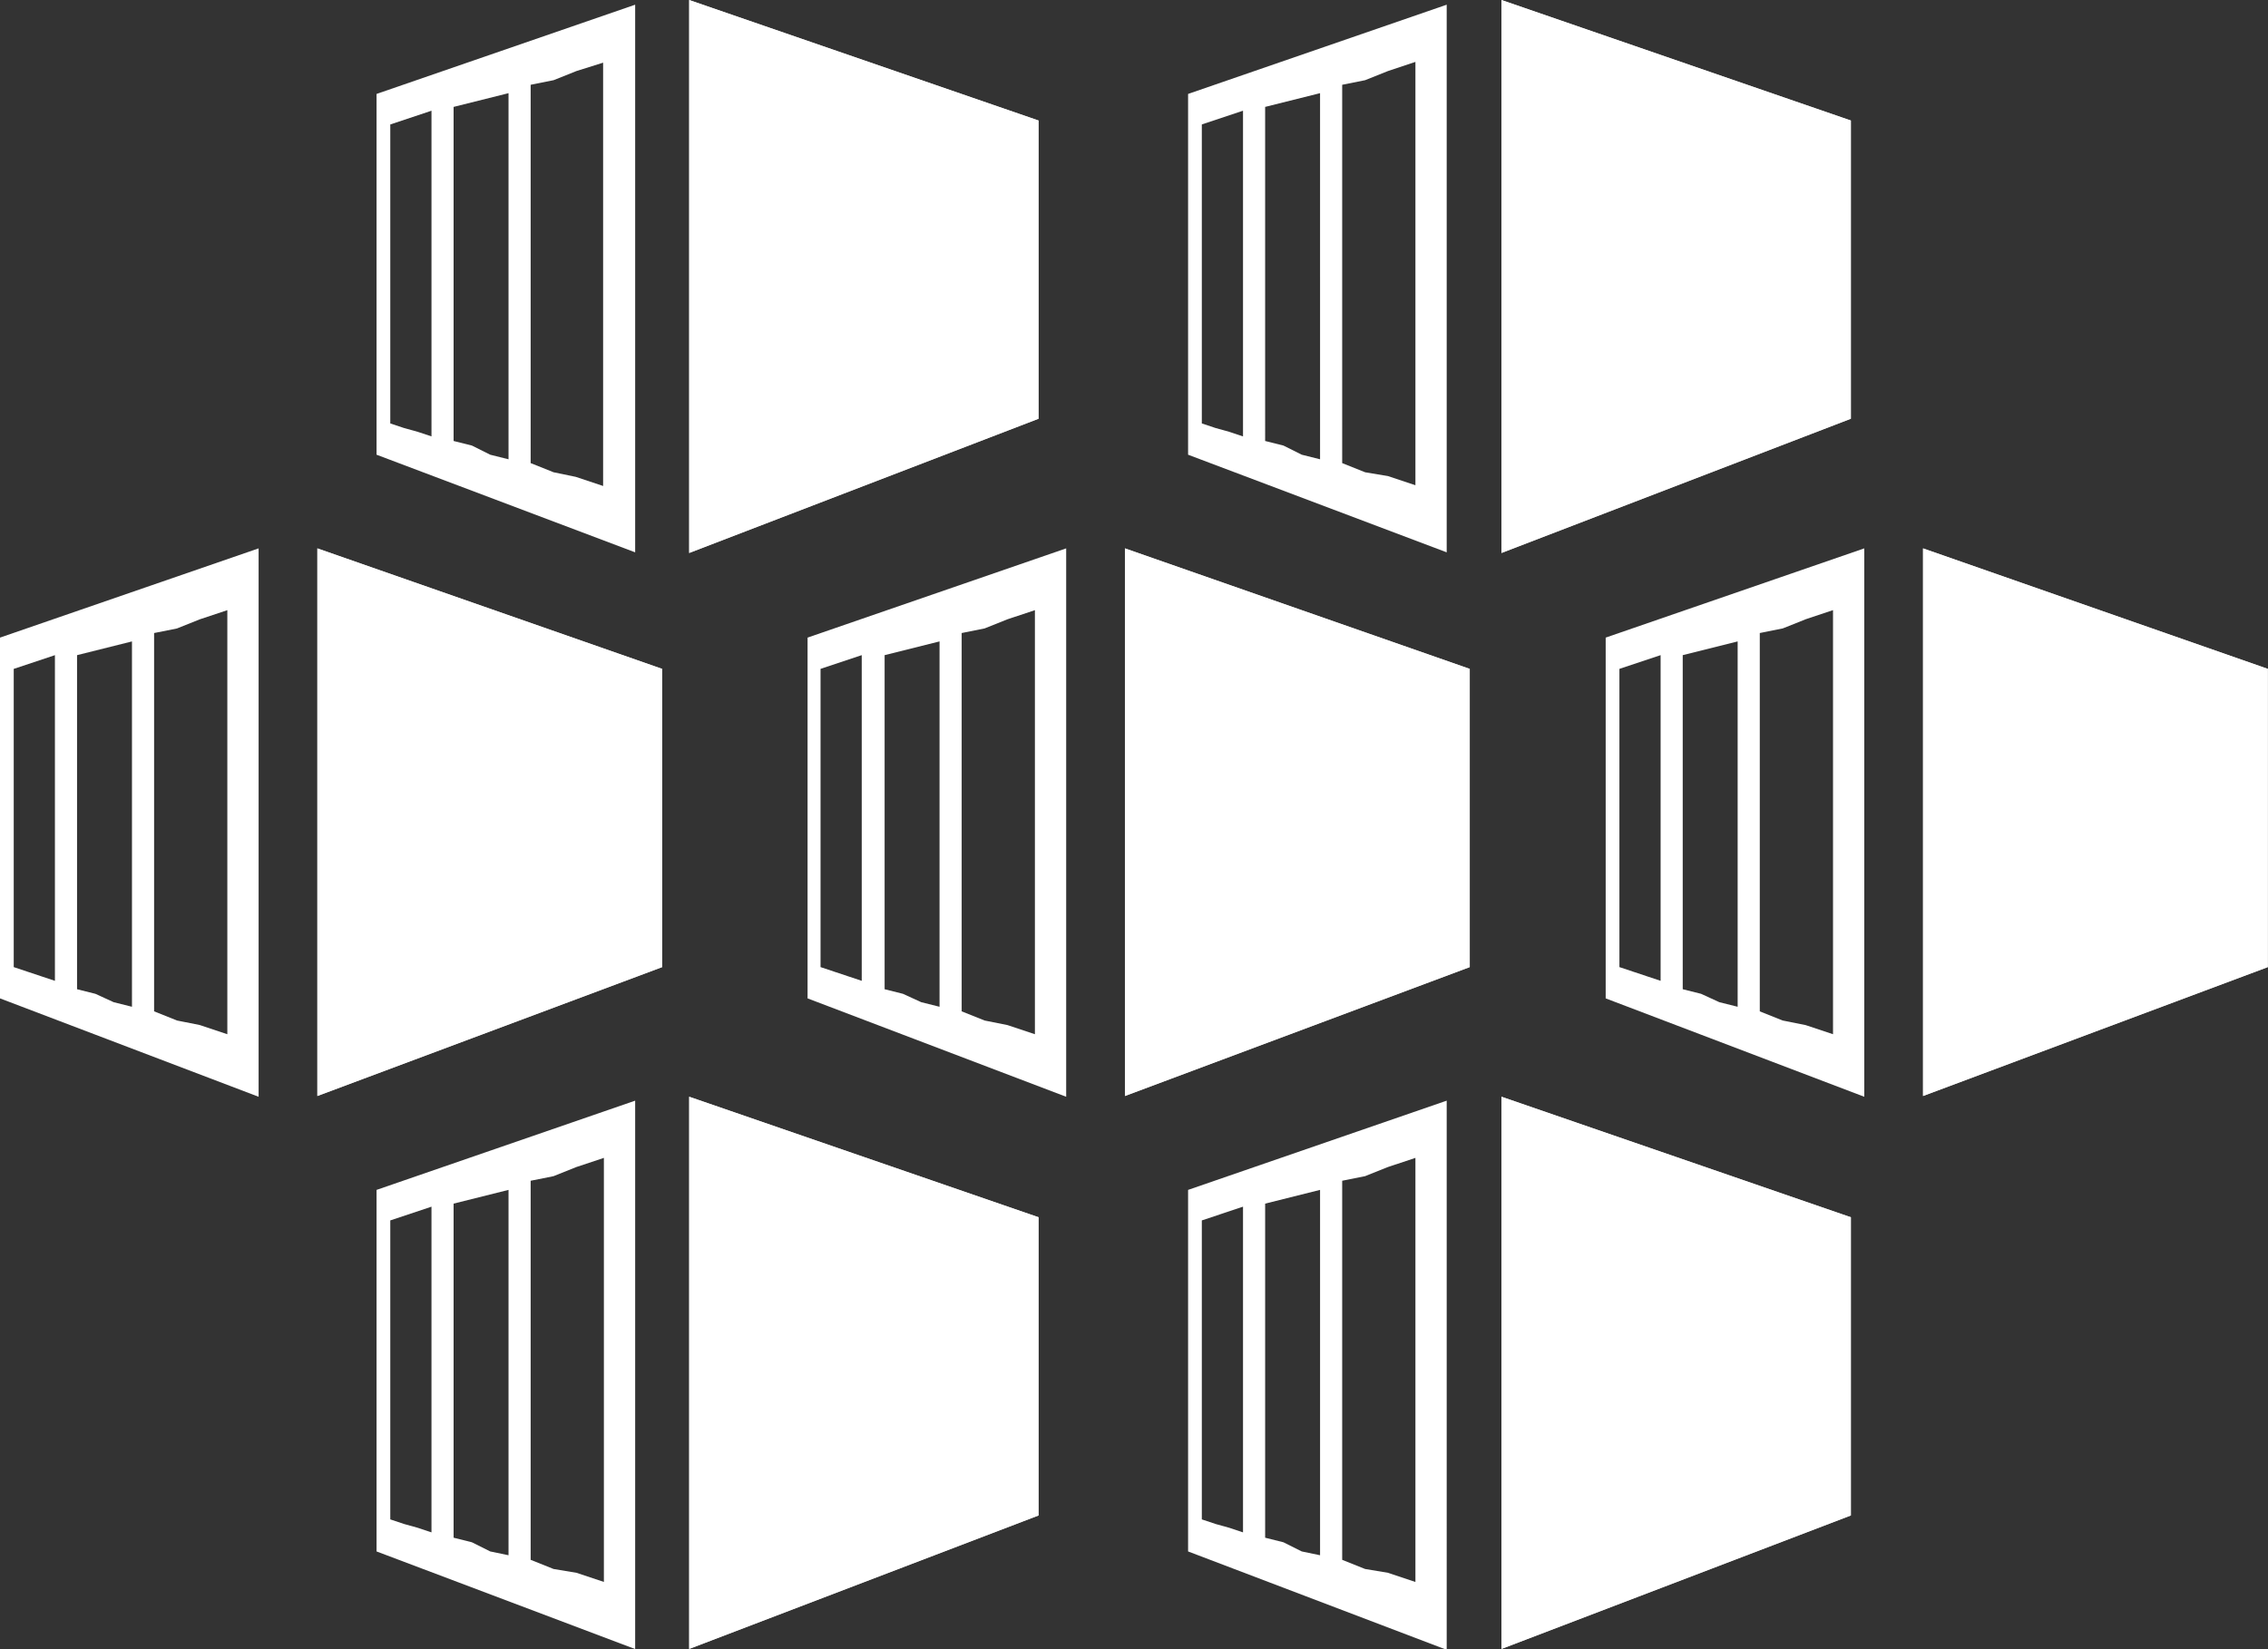 <svg xmlns="http://www.w3.org/2000/svg" xmlns:v="http://vecta.io" xmlns:xlink="http://www.w3.org/1999/xlink" id="Layer_1" x="0" y="0" version="1.1" viewBox="0 0 297.3 216.2" xml:space="preserve" style="enable-background:new 0 0 297.3 216.2"><rect x="0" y="0" width="297.3" height="216.2" fill="#333333" stroke="none"/><style type="text/css">.st0{fill:#fff}.st1{opacity:.8}</style><g><g id="j4rmrkxifl" transform="translate(0 0)"><g id="j4rmrkptef"><path d="M102.7,54.9L56.9,72.5V0l45.8,15.8V54.9z" class="st0" transform="translate(33.44 0)"/></g><g id="j4rmrkqfeg"><path d="M31.1,12.1v47.3L65,72.2V0.4L31.1,12.1z M34.7,55.9l-1.8-0.6V16.1l1.8-0.6l1.8-0.6l1.8-0.6v42.7l-1.8-0.6 L34.7,55.9z M43.6,58.2l-2.4-0.6V13.8l2.4-0.6l2.4-0.6l2.4-0.6V60L46,59.4L43.6,58.2z M54.3,61.7l-3-1.2V10.9l3-0.6l3-1.2L60.8,8 v55.5l-3.6-1.2L54.3,61.7z" class="st0" transform="translate(18.26 0.216)"/></g><g id="j4rmrkr6eh"><path d="M169.8,54.9L124,72.5V0l45.8,15.8V54.9z" class="st0" transform="translate(72.82 0)"/></g><g id="j4rmrkrnei"><path d="M98.1,12.1v47.3L132,72.2V0.4L98.1,12.1z M101.7,55.9l-1.8-0.6V16.1l1.8-0.6l1.8-0.6l1.8-0.6v42.7l-1.8-0.6 L101.7,55.9z M110.6,58.2l-2.4-0.6V13.8l2.4-0.6l2.4-0.6l2.4-0.6V60l-2.4-0.6L110.6,58.2z M121.3,61.7l-3-1.2V10.9l3-0.6l3-1.2 l3.6-1.2v55.5l-3.6-1.2L121.3,61.7z" class="st0" transform="translate(57.64 0.216)"/></g><g id="j4rmrkrvej"><path d="M102.7,145.5L56.9,163V90.6l45.8,15.8V145.5z" class="st0" transform="translate(33.44 53.189)"/></g><g id="j4rmrks6ek"><path d="M31.1,102.6V150L65,162.8V90.9L31.1,102.6z M34.7,146.4l-1.8-0.6v-39.2l1.8-0.6l1.8-0.6l1.8-0.6v42.7 l-1.8-0.6L34.7,146.4z M43.6,148.8l-2.4-0.6v-43.8l2.4-0.6l2.4-0.6l2.4-0.6v47.9L46,150L43.6,148.8z M54.3,152.3l-3-1.2v-49.7 l3-0.6l3-1.2l3.6-1.2V154l-3.6-1.2L54.3,152.3z" class="st0" transform="translate(18.26 53.405)"/></g><g id="j4rmrkseel"><path d="M169.8,145.5L124,163V90.6l45.8,15.8V145.5z" class="st0" transform="translate(72.82 53.189)"/></g><g id="j4rmrkspem"><path d="M98.1,102.6V150l33.9,12.9V90.9L98.1,102.6z M101.7,146.4l-1.8-0.6v-39.2l1.8-0.6l1.8-0.6l1.8-0.6v42.7 l-1.8-0.6L101.7,146.4z M110.6,148.8l-2.4-0.6v-43.8l2.4-0.6l2.4-0.6l2.4-0.6v47.9L113,150L110.6,148.8z M121.3,152.3l-3-1.2 v-49.7l3-0.6l3-1.2l3.6-1.2V154l-3.6-1.2L121.3,152.3z" class="st0" transform="translate(57.64 53.405)"/></g><g id="j4rmrkt5en"><path d="M138.1,100.2l-45.2,16.9V45.3l45.2,15.8V100.2z" class="st0" transform="translate(54.56 26.595)"/></g><g id="j4rmrktheo"><path d="M66.7,57v47.3l33.9,12.9V45.3L66.7,57z M70.2,100.8l-1.8-0.6V61.1l1.8-0.6l1.8-0.6l1.8-0.6V102l-1.8-0.6 L70.2,100.8z M79.2,103.7l-2.4-0.6V59.3l2.4-0.6l2.4-0.6l2.4-0.6v47.9l-2.4-0.6L79.2,103.7z M89.9,107.2l-3-1.2V56.4l3-0.6l3-1.2 l3.6-1.2V109l-3.6-1.2L89.9,107.2z" class="st0" transform="translate(39.16 26.595)"/></g><g id="j4rmrktrep"><path d="M71.4,100.2l-45.2,16.9V45.3l45.2,15.8V100.2z" class="st0" transform="translate(15.4 26.595)"/></g><g id="j4rmrku6eq"><path d="M0,57v47.3l33.9,12.9V45.3L0,57z M3.6,100.8l-1.8-0.6V61.1l1.8-0.6l1.8-0.6l1.8-0.6V102l-1.8-0.6L3.6,100.8z M12.5,103.7l-2.4-0.6V59.3l2.4-0.6l2.4-0.6l2.4-0.6v47.9l-2.4-0.6L12.5,103.7z M23.2,107.2l-3-1.2V56.4l3-0.6l3-1.2l3.6-1.2V109 l-3.6-1.2L23.2,107.2z" class="st0" transform="translate(0 26.595)"/></g><g id="j4rmrkuder"><path d="M204,100.2l-45.2,16.9V45.3L204,61.1V100.2z" class="st0" transform="translate(93.28 26.595)"/></g><g id="j4rmrkukes" class="st1"><path d="M102.7,54.9L56.9,72.5V0l45.8,15.8V54.9z" class="st0" transform="translate(33.44 0)"/></g><g id="j4rmrkutet" class="st1"><path d="M169.8,54.9L124,72.5V0l45.8,15.8V54.9z" class="st0" transform="translate(72.82 0)"/></g><g id="j4rmrkv0eu" class="st1"><path d="M102.7,145.5L56.9,163V90.6l45.8,15.8V145.5z" class="st0" transform="translate(33.44 53.189)"/></g><g id="j4rmrkv6ev" class="st1"><path d="M169.8,145.5L124,163V90.6l45.8,15.8V145.5z" class="st0" transform="translate(72.82 53.189)"/></g><g id="j4rmrkvfew" class="st1"><path d="M138.1,100.2l-45.2,16.9V45.3l45.2,15.8V100.2z" class="st0" transform="translate(54.56 26.595)"/></g><g id="j4rmrkvmex" class="st1"><path d="M71.4,100.2l-45.2,16.9V45.3l45.2,15.8V100.2z" class="st0" transform="translate(15.4 26.595)"/></g><g id="j4rmrkvsey" class="st1"><path d="M204,100.2l-45.2,16.9V45.3L204,61.1V100.2z" class="st0" transform="translate(93.28 26.595)"/></g><g id="j4rmrkw4ez"><path d="M132.6,57v47.3l33.9,12.9V45.3L132.6,57z M136.2,100.8l-1.8-0.6V61.1l1.8-0.6l1.8-0.6l1.8-0.6V102l-1.8-0.6 L136.2,100.8z M145.1,103.7l-2.4-0.6V59.3l2.4-0.6l2.4-0.6l2.4-0.6v47.9l-2.4-0.6L145.1,103.7z M155.8,107.2l-3-1.2V56.4l3-0.6 l3-1.2l3.6-1.2V109l-3.6-1.2L155.8,107.2z" class="st0" transform="translate(77.88 26.595)"/></g></g></g></svg>